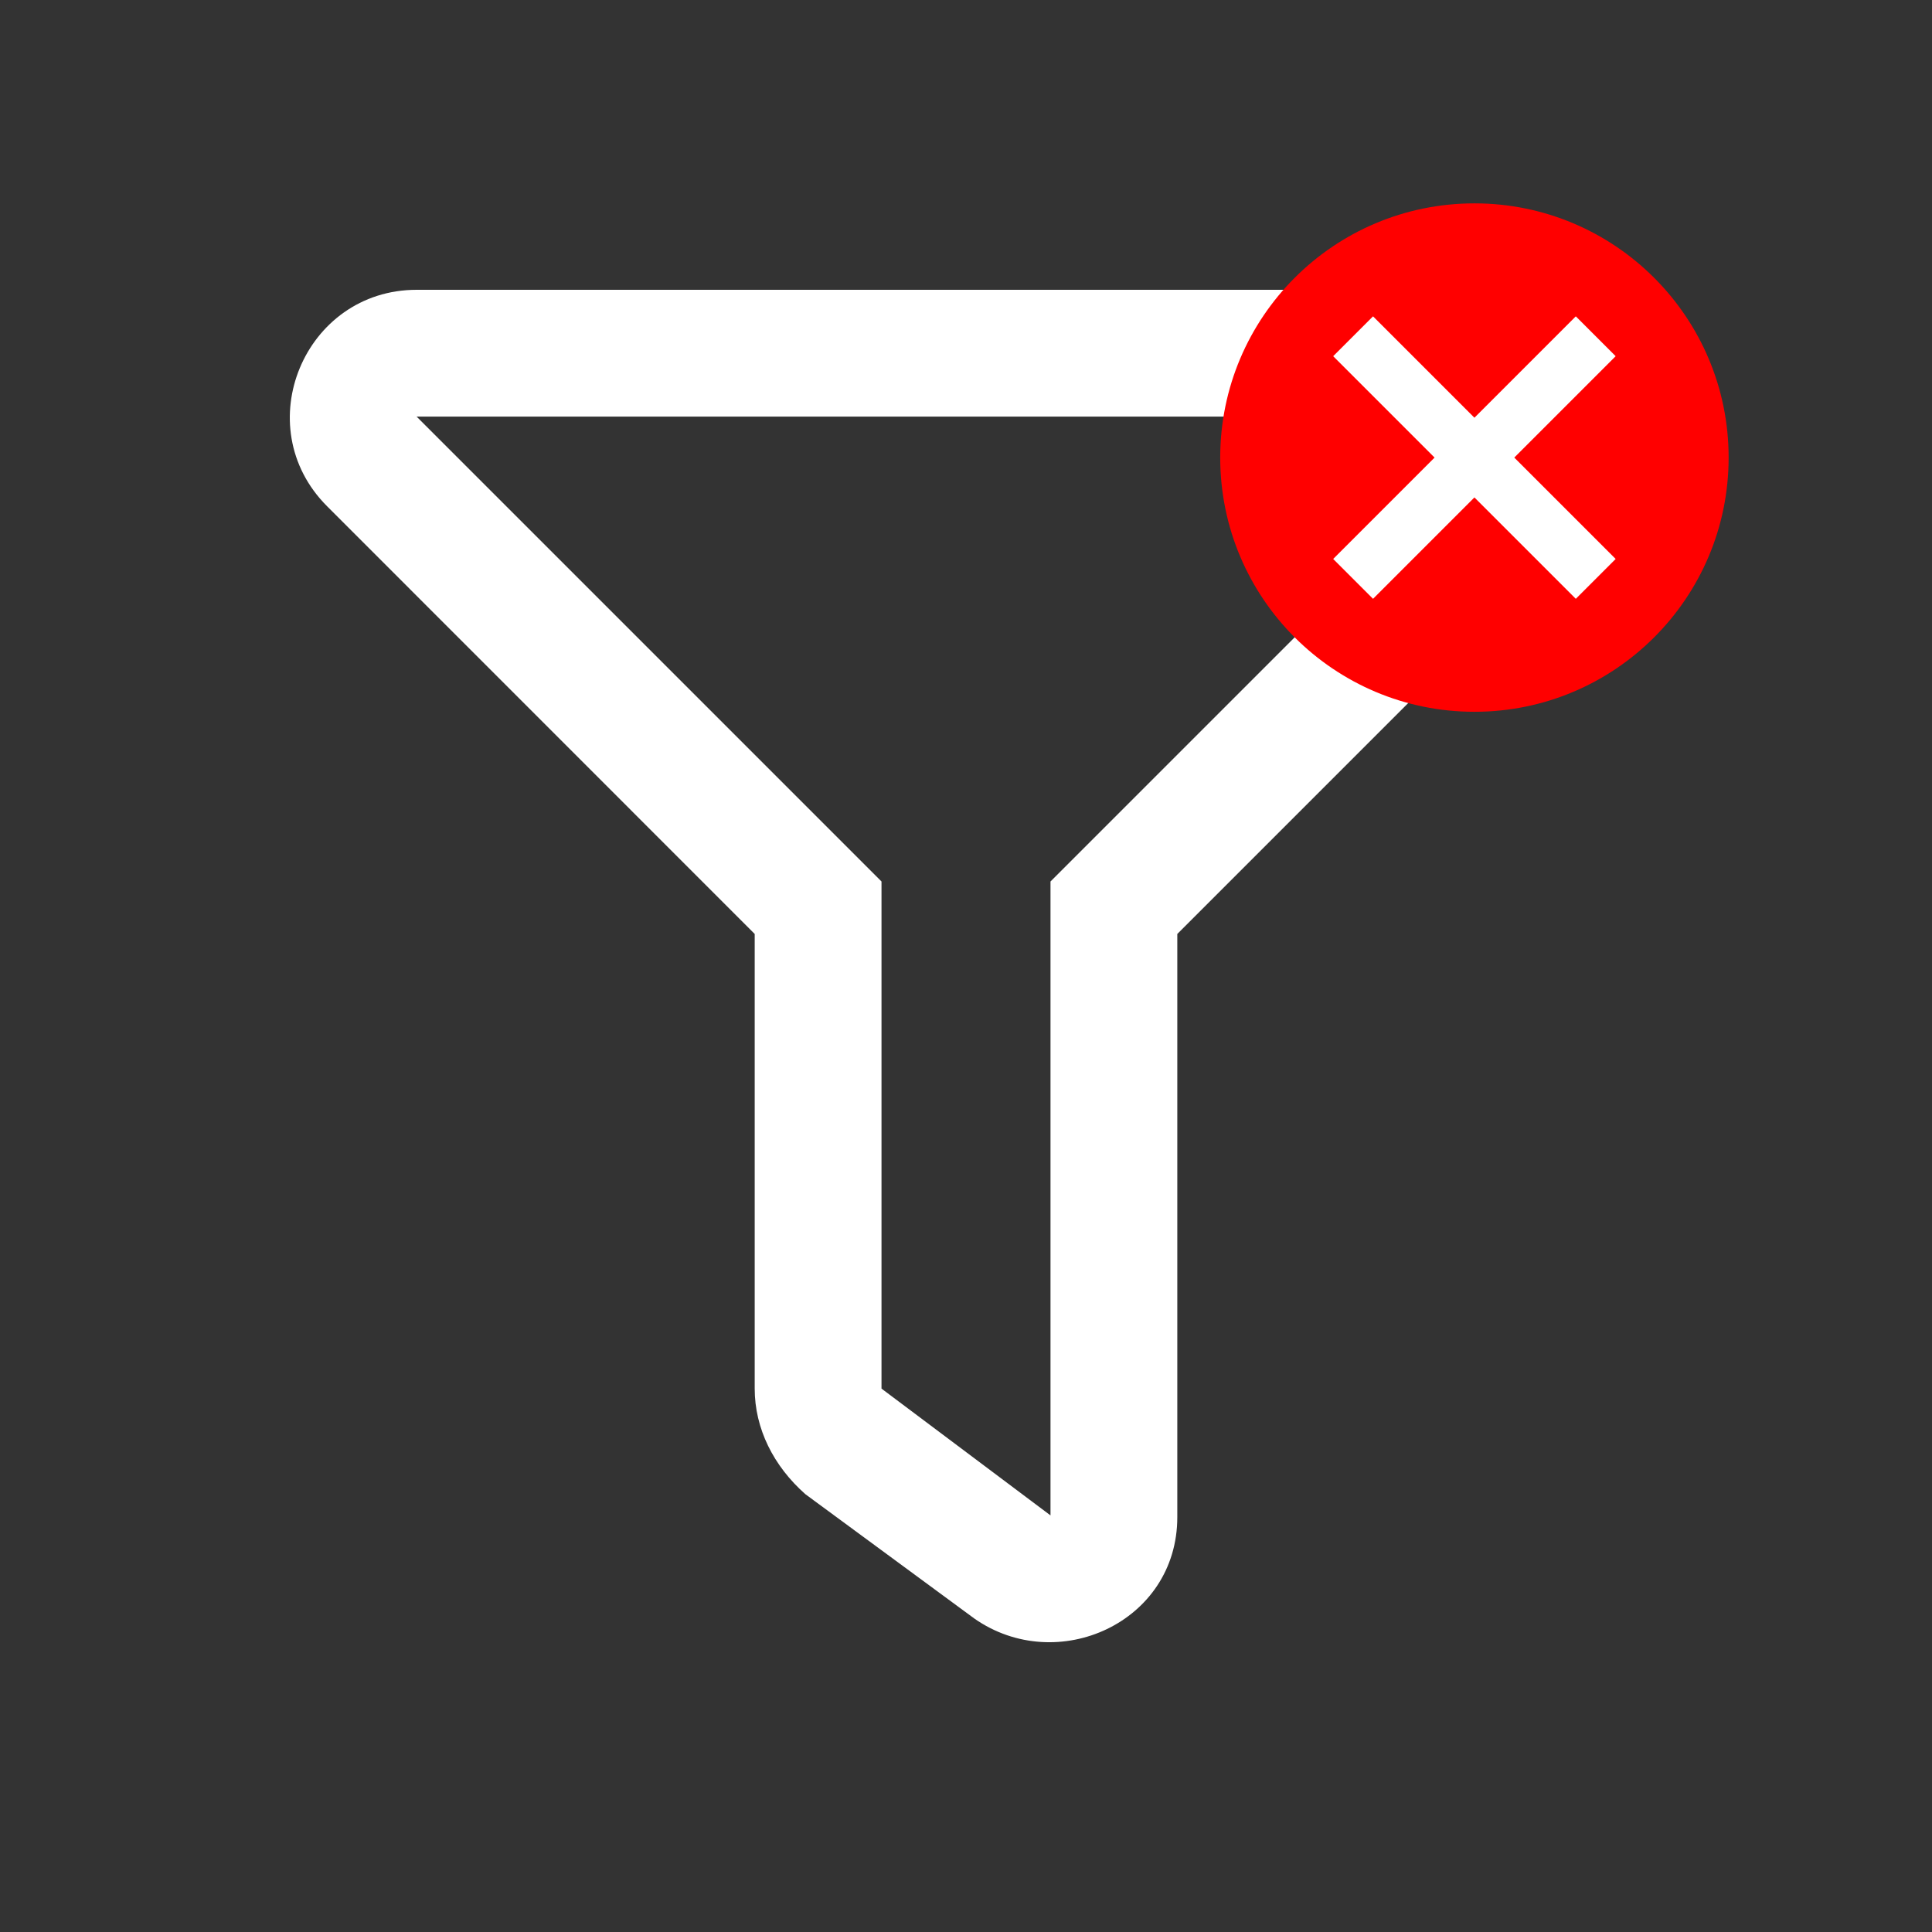 <svg width="19" height="19" viewBox="0 0 19 19" fill="none" xmlns="http://www.w3.org/2000/svg">
<rect x="0" y="0" width="19" height="19" fill="#333333" stroke="none"/>
<path d="M14.902 2.85H4.098C2.991 2.85 2.432 4.194 3.217 4.979L7.422 9.185V13.656C7.422 14.049 7.607 14.418 7.921 14.695L9.583 15.918C10.396 16.486 11.578 15.958 11.578 14.92V9.185L15.784 4.979C16.567 4.195 16.012 2.85 14.902 2.85ZM10.331 8.669V14.903L8.669 13.656V8.669L4.097 4.097H14.903L10.331 8.669Z" fill="#fff"/>
<circle cx="14.5" cy="4.5" r="2.5" fill="#FF0000"/>
<path d="M15.889 5.497L15.497 5.889L14.5 4.892L13.503 5.889L13.111 5.497L14.108 4.5L13.111 3.503L13.503 3.111L14.5 4.108L15.497 3.111L15.889 3.503L14.892 4.5L15.889 5.497Z" fill="white"/>
</svg>
